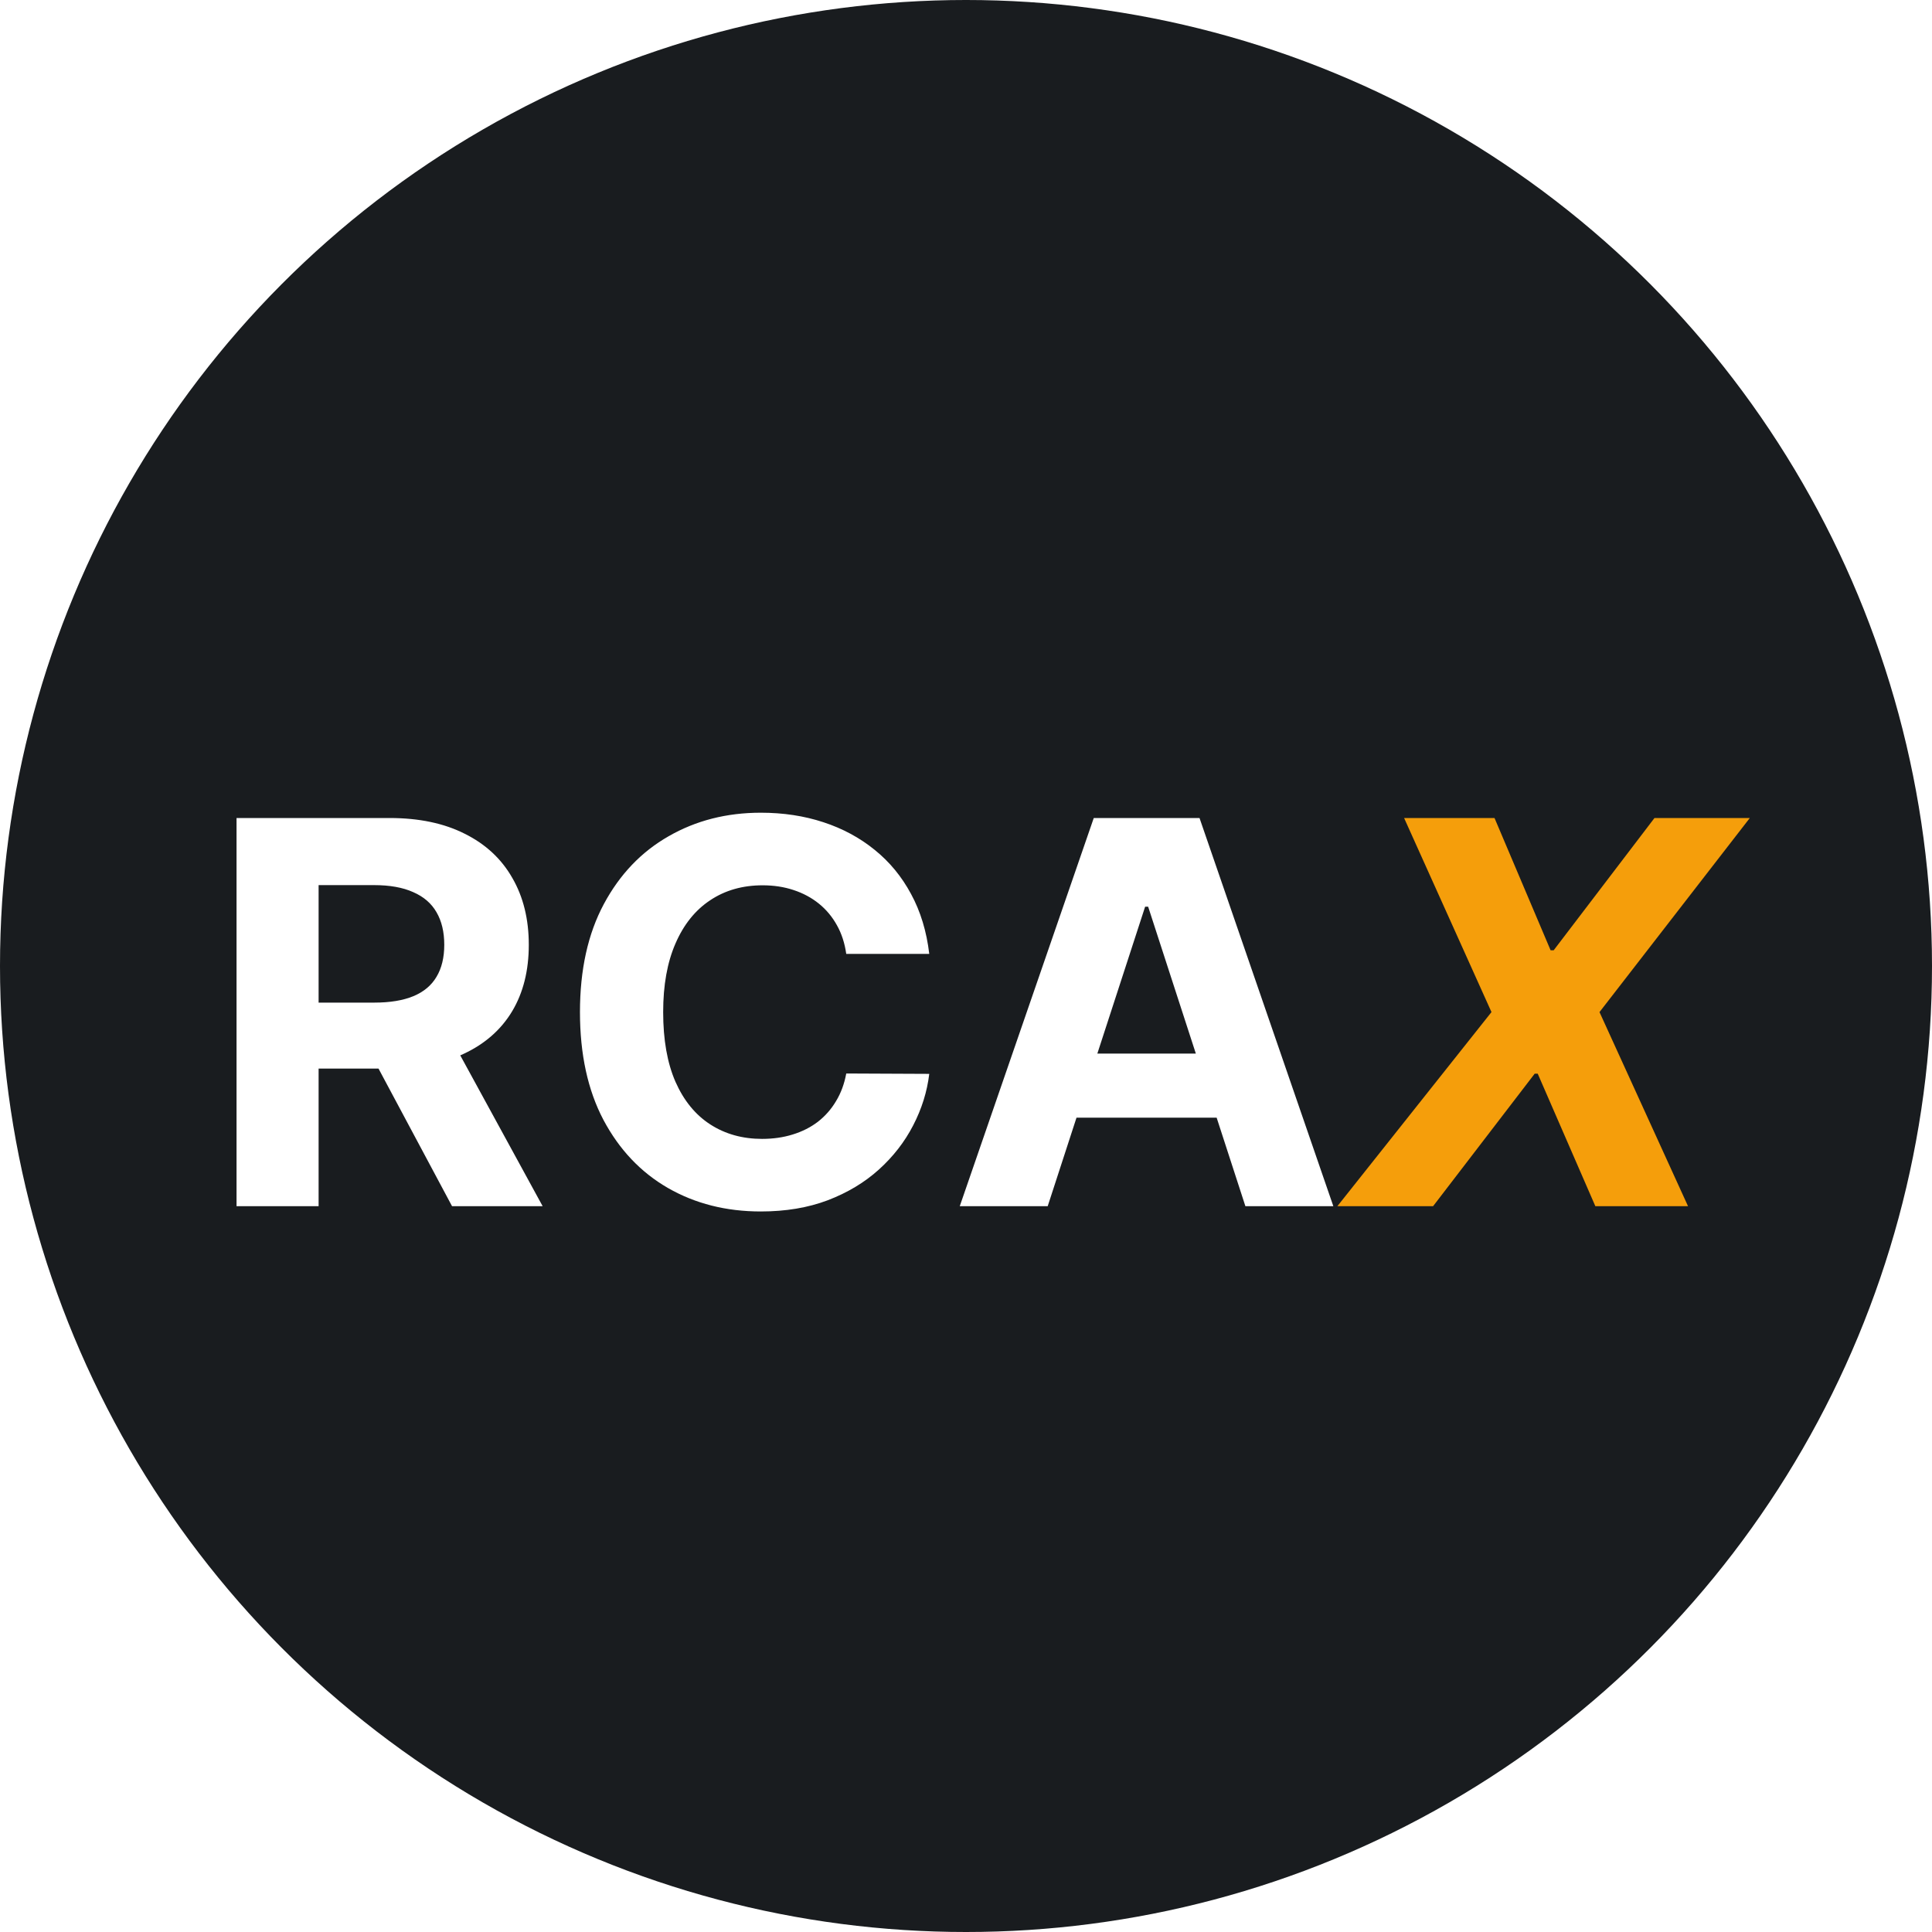 <svg width="181" height="181" viewBox="0 0 181 181" fill="none" xmlns="http://www.w3.org/2000/svg">
  <circle cx="90.5" cy="90.5" r="90.5" fill="#191C1F" />
  <g filter="url(#filter0_d_36_44)">
    <path
      d="M22.16 109V72.636H36.507C39.253 72.636 41.597 73.128 43.538 74.11C45.492 75.081 46.977 76.46 47.995 78.247C49.025 80.023 49.54 82.112 49.54 84.515C49.54 86.93 49.019 89.007 47.977 90.747C46.936 92.475 45.426 93.801 43.45 94.724C41.485 95.648 39.105 96.109 36.312 96.109H26.706V89.93H35.069C36.537 89.93 37.756 89.729 38.727 89.327C39.697 88.924 40.419 88.32 40.893 87.516C41.378 86.711 41.621 85.71 41.621 84.515C41.621 83.308 41.378 82.29 40.893 81.461C40.419 80.632 39.691 80.005 38.709 79.579C37.738 79.141 36.513 78.922 35.033 78.922H29.849V109H22.16ZM41.798 92.452L50.836 109H42.349L33.506 92.452H41.798ZM87.058 85.367H79.281C79.138 84.361 78.849 83.467 78.41 82.686C77.972 81.893 77.41 81.218 76.724 80.662C76.037 80.106 75.244 79.679 74.344 79.383C73.457 79.088 72.492 78.94 71.45 78.94C69.568 78.94 67.929 79.407 66.532 80.342C65.135 81.266 64.052 82.615 63.283 84.391C62.513 86.154 62.129 88.297 62.129 90.818C62.129 93.41 62.513 95.588 63.283 97.352C64.064 99.116 65.153 100.448 66.55 101.347C67.947 102.247 69.562 102.697 71.397 102.697C72.427 102.697 73.38 102.561 74.256 102.288C75.144 102.016 75.931 101.62 76.617 101.099C77.304 100.566 77.872 99.921 78.322 99.163C78.783 98.406 79.103 97.542 79.281 96.571L87.058 96.606C86.856 98.276 86.353 99.885 85.548 101.436C84.755 102.975 83.684 104.354 82.335 105.573C80.997 106.781 79.399 107.739 77.54 108.45C75.694 109.148 73.605 109.497 71.273 109.497C68.029 109.497 65.129 108.763 62.572 107.295C60.028 105.828 58.015 103.703 56.535 100.921C55.068 98.139 54.334 94.772 54.334 90.818C54.334 86.853 55.08 83.479 56.571 80.697C58.062 77.916 60.087 75.797 62.644 74.341C65.2 72.873 68.077 72.139 71.273 72.139C73.38 72.139 75.333 72.435 77.132 73.027C78.943 73.619 80.547 74.483 81.944 75.619C83.341 76.744 84.477 78.123 85.353 79.756C86.241 81.39 86.809 83.26 87.058 85.367ZM98.155 109H89.916L102.469 72.636H112.377L124.913 109H116.674L107.565 80.946H107.281L98.155 109ZM97.64 94.707H117.1V100.708H97.64V94.707Z"
      fill="white" />
    <path
      d="M140.014 72.636L145.27 85.03H145.554L155 72.636H163.931L149.85 90.818L158.142 109H149.46L144.062 96.589H143.778L134.261 109H125.294L139.73 90.818L131.544 72.636H140.014Z"
      fill="#F59E0B" />
  </g>
  <defs>
    <filter id="filter0_d_36_44" x="18.16" y="72.139" width="149.77" height="45.358" filterUnits="userSpaceOnUse"
      color-interpolation-filters="sRGB">
      <feFlood flood-opacity="0" result="BackgroundImageFix" />
      <feColorMatrix in="SourceAlpha" type="matrix" values="0 0 0 0 0 0 0 0 0 0 0 0 0 0 0 0 0 0 127 0"
        result="hardAlpha" />
      <feOffset dy="4" />
      <feGaussianBlur stdDeviation="2" />
      <feComposite in2="hardAlpha" operator="out" />
      <feColorMatrix type="matrix" values="0 0 0 0 0 0 0 0 0 0 0 0 0 0 0 0 0 0 0.25 0" />
      <feBlend mode="normal" in2="BackgroundImageFix" result="effect1_dropShadow_36_44" />
      <feBlend mode="normal" in="SourceGraphic" in2="effect1_dropShadow_36_44" result="shape" />
    </filter>
  </defs>
</svg>